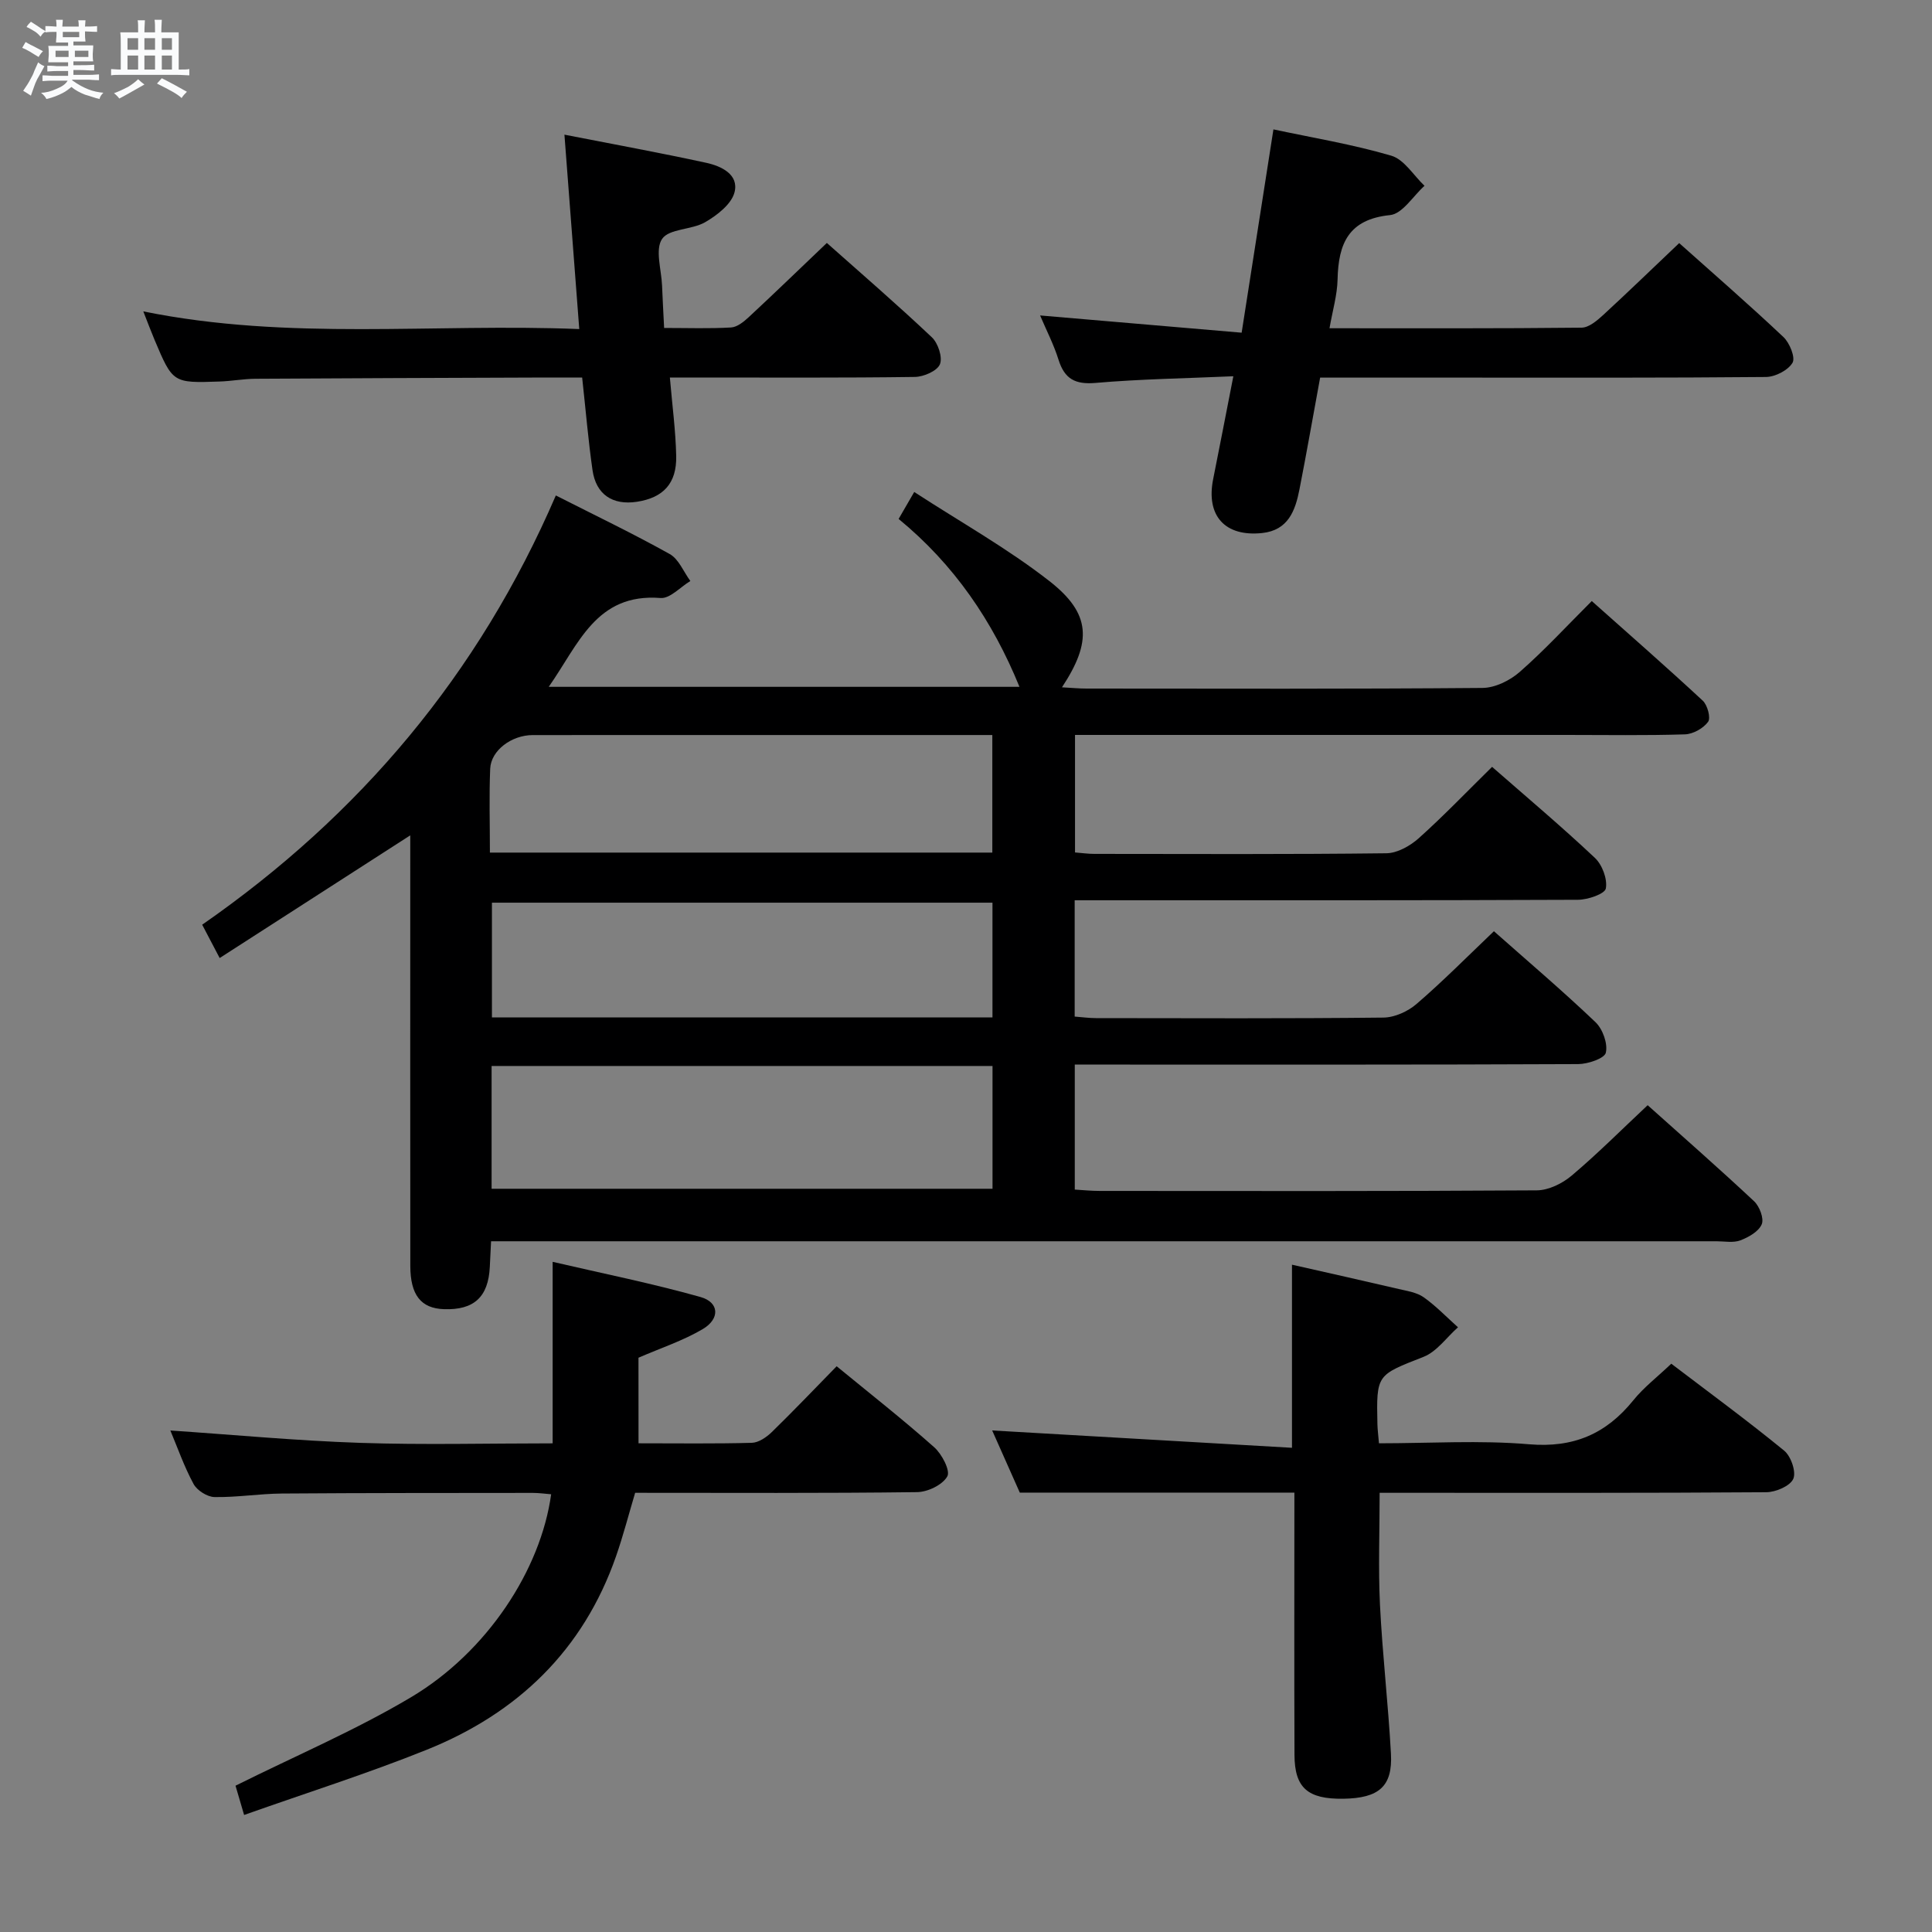 <svg enable-background="new 0 0 400 400" viewBox="0 0 400 400" xmlns="http://www.w3.org/2000/svg"><rect x="0" y="0" width="400" height="400" fill="#808080" stroke="none"/><path d="m6.8 9.5c.6.3 1.3.7 2.1 1.1-.4.4-.7.8-.9 1.2-.7-.4-1.3-.8-1.8-1.1s-1.1-.6-1.6-.8c.2-.4.5-.8.7-1.2.4.2.8.5 1.5.8zm.9 6.9c-.3.6-.5 1.1-.7 1.7s-.4 1.1-.6 1.7c-.6-.4-1.1-.7-1.6-1 .7-1 1.2-1.8 1.5-2.4.3-.5.6-1.1.8-1.7.3-.6.5-1.2.8-1.8.3.3.8.6 1.3.8-.7 1.3-1.2 2.2-1.5 2.7zm.1-11c.4.3 1 .7 1.7 1.1-.5.2-.8.6-1.1 1.1-.5-.6-1-1-1.4-1.2s-.9-.6-1.5-.8c.2-.4.5-.7.9-1.1.5.3.9.6 1.4.9zm10.5 13.1c1 .4 2 .6 3.1.7-.4.4-.7.8-.8 1.3-.9-.2-1.9-.6-3-.9-1-.4-2-.9-2.8-1.6-.5.4-1.1.9-1.9 1.3s-1.9.9-3.3 1.2c-.1-.3-.5-.8-1.1-1.3 1 0 2.1-.3 3.2-.8 1.2-.5 1.9-1 2.3-1.7h-3.2c-.4 0-1 0-2 .1v-1.2c1 0 1.7.1 2 .1h3.3v-1h-2.3c-.2 0-.9 0-2 .1v-1.2c1.2 0 1.9.1 2 .1h2.3v-.8h-4.1c0-.7.1-1.2.1-1.6 0-.5 0-1.1-.1-1.8h4.1v-.7h-2.5c0-.6.1-1.1.1-1.6v-.6h-.5c-.4 0-1 0-1.8.1v-1.3c1.2 0 1.9.1 2.1.1h.2c0-.3 0-.8-.1-1.4h1.4c0 .6-.1 1-.1 1.4h3.4c0-.4 0-.8-.1-1.3h1.5c0 .4-.1.9-.1 1.3.7 0 1.5 0 2.5-.1v1.2c-1 0-1.8-.1-2.5-.1v.6c0 .3 0 .8.1 1.5h-2.5v.8h4.1c0 .7-.1 1.3-.1 1.8s0 1 .1 1.5h-4.1v.8h1.4c.8 0 1.8 0 2.9-.1v1.2c-1 0-1.9-.1-2.8-.1h-1.5v1h3.2c.3 0 1 0 2.1-.1v1.2c-1.1 0-1.8-.1-2.1-.1h-3.4l-.1.1c1.4 1 2.4 1.5 3.4 1.9zm-4.1-6.7v-1.3h-2.7v1.3zm2.2-4.1v-1.1h-3.4v1.1zm1.9 4.1v-1.3h-2.8v1.3z" fill="#fafbfc"/><path d="m37 6.7v2.3 5.4c1 0 1.8 0 2.2-.1v1.3c-.6 0-1.5-.1-2.5-.1h-11.9c-.7 0-1.3 0-1.8.1v-1.3c.5 0 1.1.1 2 .1v-5.2c0-1 0-1.8-.1-2.5h3.7c0-1.3 0-2.1-.1-2.5h1.5c0 .4-.1 1.3-.1 2.5h2.2c0-1.2 0-2.1-.1-2.6h1.5c0 .4-.1 1.3-.1 2.6zm-12.3 13.7c-.3-.4-.7-.8-1.1-1.1 1.1-.4 2.1-.9 2.9-1.3.8-.5 1.5-1 2.1-1.6.4.4.9.8 1.3 1.1-2.5 1.4-4.2 2.4-5.2 2.9zm3.9-10.1v-2.4h-2.2v2.4zm0 4.1v-2.9h-2.2v2.9zm3.5-4.1v-2.4h-2.2v2.4zm0 4.1v-2.9h-2.2v2.9zm.4 2.9 1-1.1c.6.3 1.4.7 2.5 1.3s2 1.1 2.7 1.5c-.4.4-.8.8-1.1 1.3-.8-.8-2.5-1.7-5.1-3zm3.1-7v-2.4h-2.1v2.4zm0 4.1v-2.9h-2.1v2.9z" fill="#fafbfc"/><g fill="#000001"><path d="m309.3 192.8c6.94 6.15 14.17 12.29 21.02 18.82 1.5 1.43 2.59 4.44 2.15 6.33-.27 1.19-3.71 2.35-5.73 2.36-32.66.15-65.33.1-97.99.1-1.97 0-3.94 0-6.23 0v25.88c1.66.1 3.41.28 5.17.28 30.16.02 60.33.08 90.49-.12 2.45-.02 5.31-1.43 7.24-3.07 5.33-4.5 10.28-9.47 15.71-14.56 7.04 6.31 14.65 12.97 22.03 19.88 1.13 1.06 2.09 3.57 1.59 4.77-.63 1.5-2.71 2.68-4.42 3.33-1.46.56-3.29.19-4.95.19-82.49 0-164.98 0-247.47 0-1.97 0-3.93 0-6.24 0-.1 2.05-.18 3.67-.26 5.3-.3 6.24-3.28 8.98-9.51 8.76-4.74-.17-6.94-2.92-6.95-8.97-.03-27.83-.01-55.66-.01-83.49 0-1.81 0-3.61 0-5.64-13.23 8.52-26.14 16.83-39.46 25.4-1.4-2.67-2.46-4.69-3.62-6.9 32.63-22.67 57.23-51.8 73.22-88.87 8.1 4.11 15.97 7.88 23.58 12.13 1.88 1.05 2.87 3.68 4.27 5.58-2.06 1.24-4.22 3.68-6.17 3.52-13.36-1.05-16.97 9.6-23.15 18.39h97.46c-5.54-13.59-13.49-25.29-25.02-34.76.89-1.54 1.69-2.91 3.23-5.58 9.59 6.24 19.31 11.67 27.99 18.45 8.62 6.73 8.83 12.54 2.6 21.99 1.89.1 3.48.26 5.07.26 27.33.02 54.66.1 81.99-.13 2.61-.02 5.68-1.53 7.7-3.3 5.11-4.48 9.74-9.51 14.93-14.69 7.73 6.89 15.46 13.65 22.98 20.63.98.91 1.69 3.57 1.1 4.38-.99 1.35-3.1 2.53-4.78 2.59-8.16.26-16.33.12-24.49.12-31.83 0-63.66 0-95.49 0-1.97 0-3.95 0-6.31 0v24.33c1.41.11 2.7.3 3.98.3 20.16.02 40.33.11 60.49-.13 2.27-.03 4.91-1.52 6.68-3.1 5.18-4.64 10-9.68 15.2-14.79 7.14 6.25 14.39 12.35 21.28 18.84 1.53 1.44 2.63 4.39 2.27 6.34-.21 1.13-3.72 2.33-5.76 2.34-32.66.14-65.33.1-97.99.1-1.97 0-3.93 0-6.22 0v24.08c1.55.12 2.99.32 4.44.32 19.83.02 39.66.11 59.49-.11 2.32-.03 5.06-1.27 6.85-2.82 5.42-4.66 10.46-9.76 16.02-15.06zm-207.52 27.9v25.42h103.71c0-8.71 0-16.94 0-25.42-34.7 0-69.05 0-103.71 0zm103.7-10.06c0-8.26 0-15.97 0-23.75-34.82 0-69.29 0-103.63 0v23.75zm-104.05-34.12h104.02c0-8.18 0-16.05 0-24.34-11.82 0-23.28 0-34.73 0-20.14 0-40.28-.01-60.42.01-4.38 0-8.64 3.17-8.81 6.95-.24 5.62-.06 11.26-.06 17.38z"/><path d="m132.2 298.82c8.18 0 15.83.11 23.46-.1 1.41-.04 3.04-1.16 4.14-2.23 4.53-4.41 8.89-9 13.42-13.62 6.96 5.71 13.76 11.05 20.2 16.77 1.59 1.41 3.38 4.85 2.71 6.03-.99 1.76-4.06 3.24-6.27 3.26-19.32.25-38.65.14-58.36.14-1.31 4.38-2.45 8.81-3.95 13.12-6.78 19.47-20.38 32.51-39.18 40.07-12.28 4.94-24.94 8.94-37.83 13.51-.86-2.92-1.44-4.92-1.78-6.06 12.44-6.2 24.85-11.48 36.33-18.31 15.77-9.38 26.87-26.4 29.02-42.03-1.27-.1-2.53-.28-3.78-.28-17.33.02-34.66 0-51.99.13-4.65.04-9.29.81-13.93.73-1.5-.03-3.61-1.37-4.33-2.7-1.97-3.63-3.34-7.59-4.81-11.08 13.07.88 26.18 2.12 39.32 2.56s26.3.1 39.83.1c0-12.3 0-24.33 0-37.58 10.27 2.39 20.56 4.45 30.63 7.29 3.87 1.09 4.05 4.49.47 6.62-4.07 2.41-8.68 3.92-13.33 5.94.01 5.49.01 11.27.01 17.72z"/><path d="m267.49 261.84c7.59 1.72 14.86 3.34 22.12 5.04 1.77.41 3.75.71 5.17 1.72 2.55 1.81 4.74 4.11 7.08 6.2-2.36 2.09-4.38 5.04-7.13 6.12-9.68 3.81-9.78 3.57-9.55 13.97.03 1.12.18 2.25.32 3.93 10.53 0 20.86-.67 31.07.2 9.21.78 15.96-2.14 21.59-9.1 2.16-2.68 4.98-4.83 7.86-7.58 7.92 6.03 15.81 11.81 23.37 18 1.41 1.15 2.53 4.4 1.89 5.84-.66 1.49-3.62 2.75-5.58 2.77-24.82.18-49.65.12-74.47.12-1.8 0-3.6 0-5.59 0 0 8.03-.3 15.63.07 23.21.51 10.28 1.71 20.53 2.27 30.81.37 6.78-2.49 9.21-9.88 9.32-7.34.1-10.07-2.24-10.09-9.09-.07-17.82-.02-35.64-.02-54.29-18.87 0-37.53 0-56.85 0-1.8-4.04-3.93-8.85-5.72-12.87 20.54 1.19 41.17 2.38 62.07 3.59 0-13.35 0-25.37 0-37.91z"/><path d="m347.66 50.33c7.06 6.31 14.46 12.73 21.58 19.45 1.29 1.21 2.52 4.26 1.88 5.33-.93 1.56-3.57 2.92-5.5 2.94-20.98.2-41.97.13-62.95.13-9.64 0-19.27 0-29.35 0-1.46 7.92-2.79 15.54-4.28 23.14-.86 4.4-2.33 8.47-7.73 9.04-7.7.81-11.65-3.58-10.14-11.15 1.36-6.79 2.67-13.59 4.18-21.31-10.04.44-19.32.58-28.54 1.38-4.22.36-6.4-.83-7.65-4.79-.98-3.14-2.52-6.12-3.82-9.18 13.77 1.18 27.35 2.34 41.73 3.57 2.26-14.46 4.37-27.96 6.58-42.09 8.06 1.72 16.37 3.09 24.39 5.44 2.68.78 4.62 4.09 6.89 6.24-2.36 2.11-4.57 5.8-7.12 6.06-8.62.87-10.71 5.9-10.88 13.31-.07 3.25-1.04 6.48-1.67 10.12 17.61 0 34.9.07 52.2-.12 1.51-.02 3.2-1.47 4.46-2.62 5.17-4.76 10.19-9.62 15.74-14.89z"/><path d="m120.53 78.17c-3.63 0-6.92-.01-10.21 0-19.15.07-38.29.13-57.44.25-2.48.02-4.96.49-7.44.57-9.66.33-9.67.3-13.45-8.65-.7-1.66-1.33-3.35-2.32-5.87 30.18 6.13 60.03 2.44 90.26 3.66-1.04-13.63-2.02-26.45-3.07-40.25 10.3 2.02 19.87 3.76 29.37 5.83 3.12.68 6.8 2.42 5.84 6.12-.64 2.45-3.6 4.74-6.07 6.17-2.77 1.61-7.43 1.31-8.91 3.45-1.5 2.18-.16 6.35-.02 9.64.11 2.79.27 5.57.43 8.81 4.94 0 9.41.16 13.85-.1 1.26-.07 2.63-1.17 3.65-2.12 5.36-4.98 10.62-10.07 16.19-15.38 6.95 6.18 14.5 12.69 21.74 19.53 1.29 1.22 2.26 4.16 1.67 5.59-.58 1.39-3.35 2.59-5.18 2.62-14.98.21-29.97.12-44.96.12-1.79 0-3.58 0-5.77 0 .49 5.78 1.2 11.01 1.31 16.26.12 5.68-2.69 8.64-8.15 9.47-5.04.76-8.47-1.53-9.18-6.58-.87-6.06-1.38-12.19-2.14-19.14z"/></g></svg>
